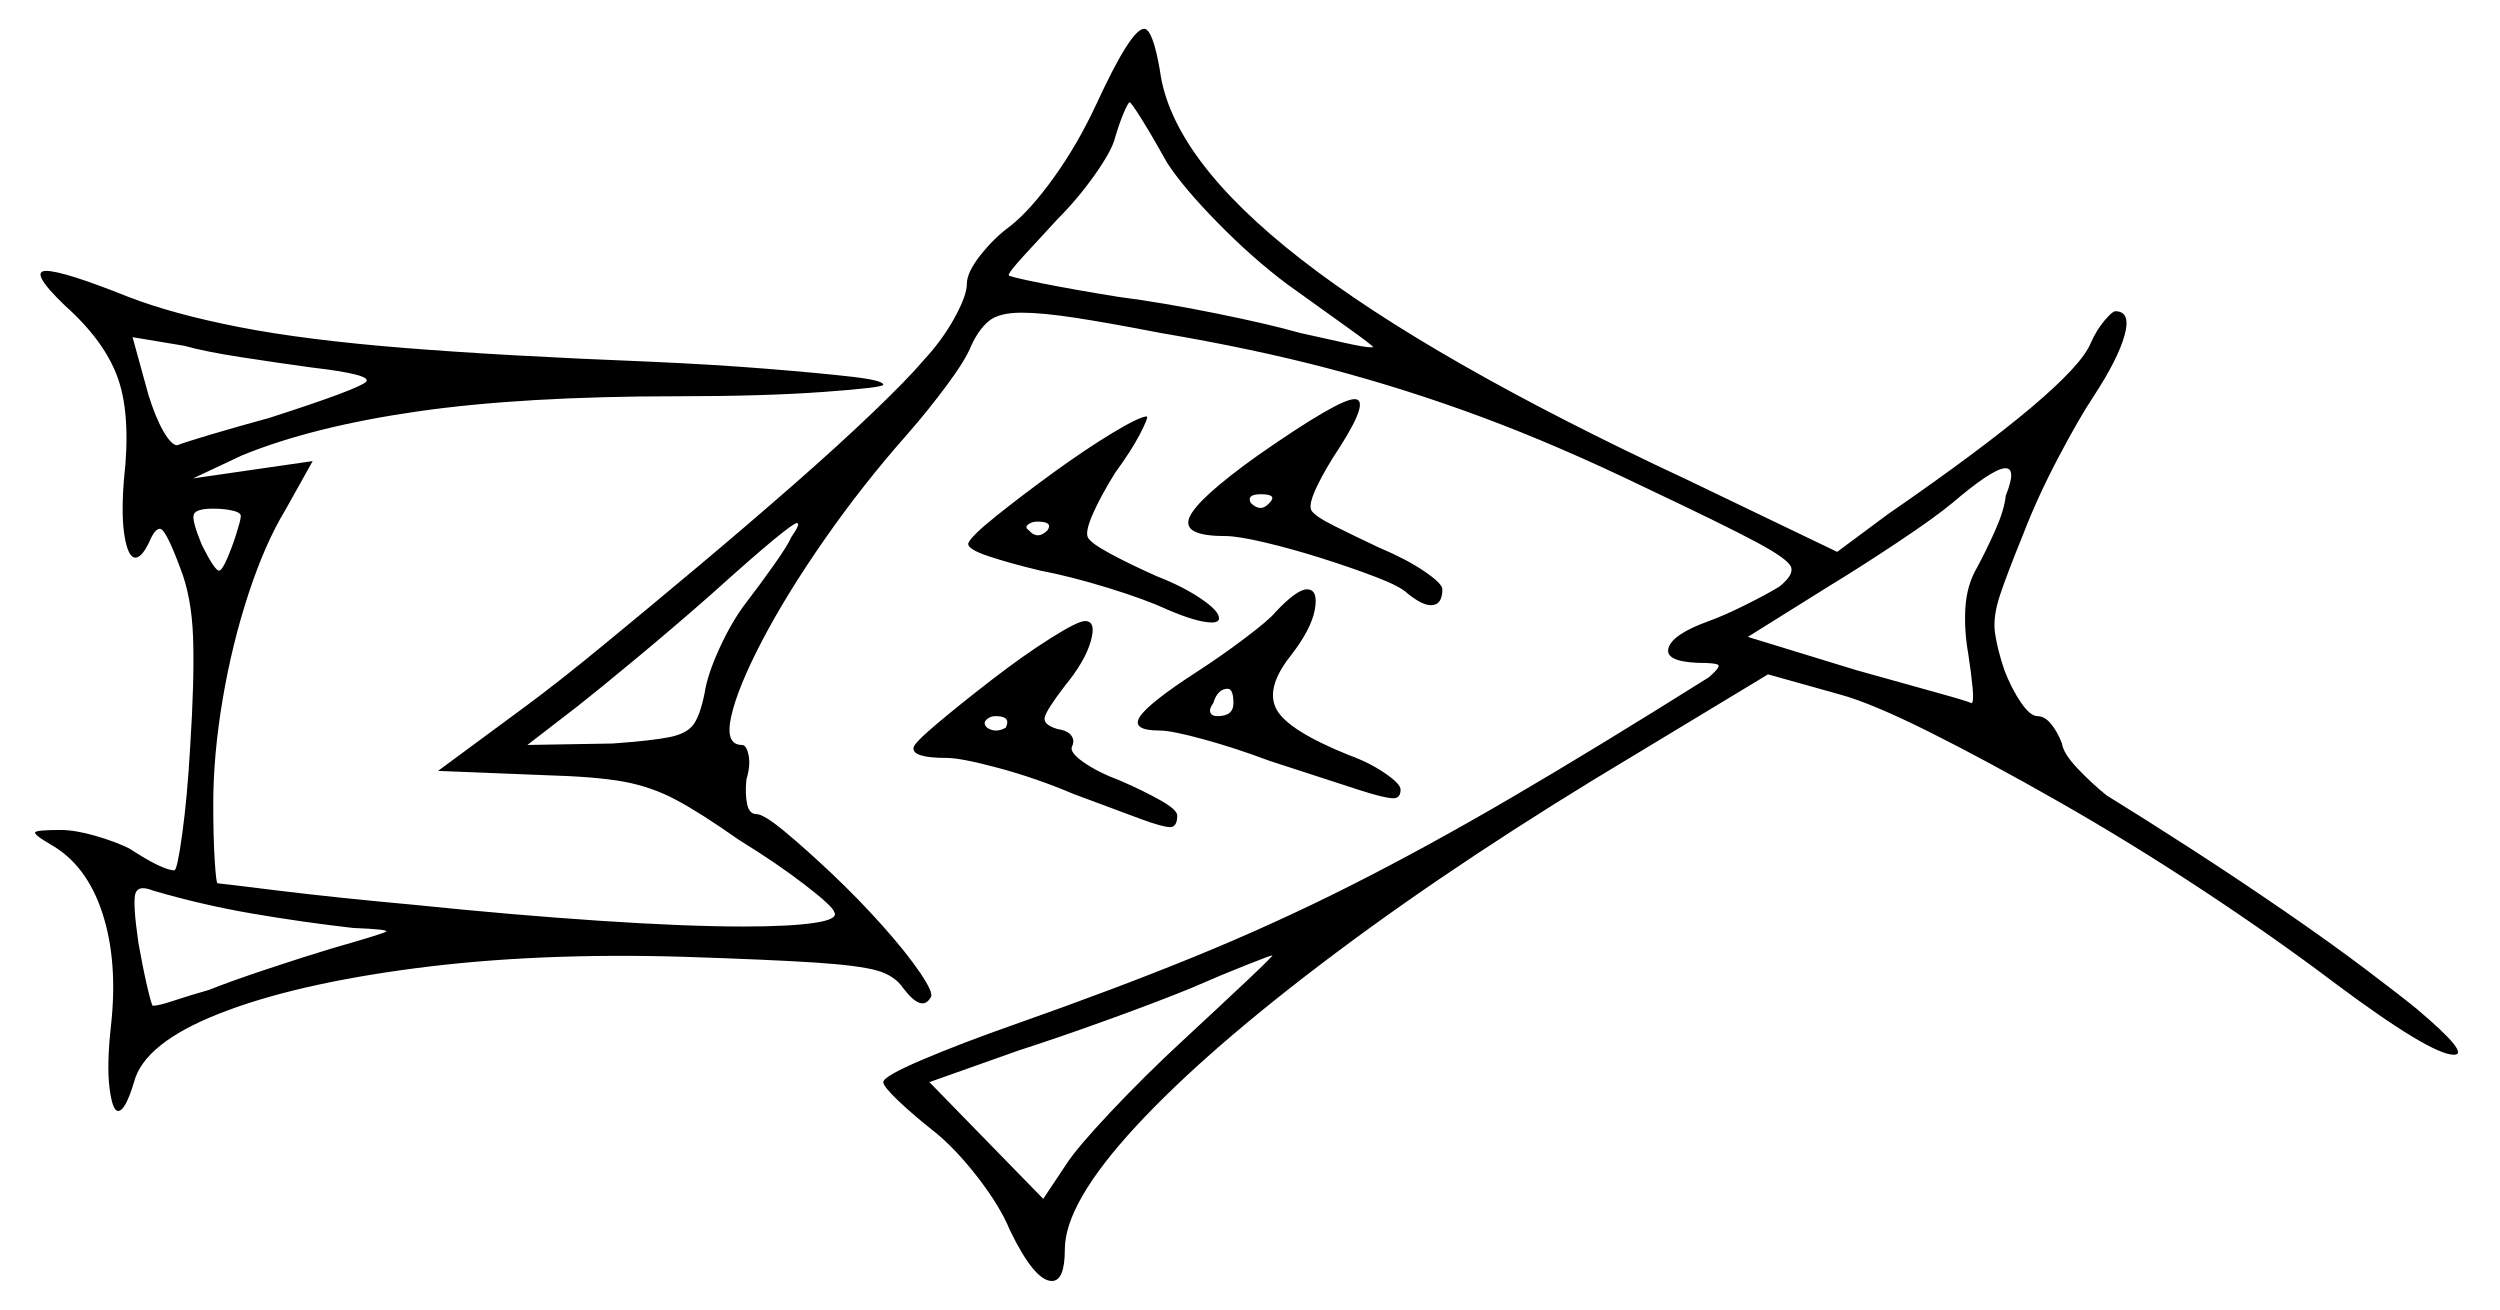 <svg xmlns="http://www.w3.org/2000/svg" width="867.5" height="454.5" viewBox="0 0 867.5 454.5"><path d="M122.5 322.0Q105.0 320.0 87.5 317.0Q70.0 314.0 53.0 309.0Q48.0 307.0 47.0 310.0Q46.0 313.0 48.0 327.0Q49.5 335.5 51.0 342.0Q52.5 348.5 53.0 349.0Q55.0 349.0 60.25 347.25Q65.5 345.5 72.5 343.5Q80.0 340.5 92.75 336.25Q105.5 332.0 115.5 329.0Q133.0 324.0 134.0 323.25Q135.0 322.5 122.5 322.0ZM83.5 179.5Q84.0 178.0 81.0 177.25Q78.0 176.5 74.0 176.5Q68.0 176.5 67.25 178.5Q66.5 180.5 70.0 189.0Q74.5 198.0 76.0 198.0Q77.0 198.0 78.75 194.0Q80.5 190.0 82.0 185.25Q83.5 180.5 83.5 179.5ZM349.0 252.5Q351.0 248.5 345.5 248.5Q343.5 248.5 342.25 249.75Q341.0 251.0 342.5 252.5Q345.5 254.5 349.0 252.5ZM108.0 127.5Q97.0 126.0 84.0 124.0Q71.0 122.0 64.0 120.0L46.0 117.0L51.5 137.0Q54.0 145.0 56.75 149.75Q59.5 154.5 61.5 154.5Q64.0 153.5 73.25 150.75Q82.5 148.0 93.5 145.0Q124.5 135.0 127.0 132.5Q129.5 130.0 108.0 127.5ZM274.5 186.5Q278.0 181.5 276.5 181.5Q275.5 181.5 268.5 187.25Q261.5 193.0 246.5 206.5Q234.0 217.5 220.75 228.5Q207.5 239.5 200.5 245.0L183.0 258.5L212.5 258.0Q226.5 257.0 232.5 255.75Q238.5 254.5 240.75 251.25Q243.0 248.0 244.5 240.5Q245.5 234.0 249.75 224.75Q254.0 215.5 259.0 209.0Q264.0 202.5 268.75 195.75Q273.5 189.0 274.5 186.5ZM363.5 184.0Q365.5 181.0 360.0 181.0Q358.0 181.0 356.75 182.0Q355.5 183.0 357.0 184.0Q360.0 187.5 363.5 184.0ZM428.0 244.0Q428.0 239.0 426.0 239.0Q422.5 239.0 421.0 244.0Q419.5 246.0 420.0 247.25Q420.5 248.5 422.5 248.5Q428.0 248.5 428.0 244.0ZM440.5 174.5Q443.5 171.5 437.5 171.5Q432.5 171.5 434.0 174.5Q437.5 178.0 440.5 174.5ZM696.0 172.0Q700.0 162.0 695.5 162.5Q691.0 163.0 677.5 174.5Q671.5 179.5 658.75 188.0Q646.0 196.5 634.5 203.5L606.5 221.0L644.0 232.5Q660.0 237.0 671.75 240.25Q683.5 243.5 684.0 244.0Q685.0 244.0 684.5 238.75Q684.0 233.5 683.0 227.0Q681.5 218.5 682.0 210.75Q682.5 203.0 686.0 197.0Q689.0 191.5 692.25 184.25Q695.5 177.0 696.0 172.0ZM405.0 56.5Q400.0 47.5 396.25 41.5Q392.5 35.5 392.0 35.5Q391.5 35.5 390.0 39.0Q388.5 42.5 387.0 47.5Q386.0 52.0 380.0 60.5Q374.0 69.0 367.0 76.0Q360.5 83.0 355.25 88.75Q350.0 94.5 350.0 95.5Q350.0 96.0 361.25 98.25Q372.5 100.5 388.0 103.0Q403.5 105.0 422.0 108.75Q440.5 112.5 451.0 115.5Q460.0 117.5 466.75 119.0Q473.5 120.5 475.5 120.5Q476.0 120.5 476.25 120.5Q476.5 120.5 476.5 120.5Q476.5 120.0 467.75 113.75Q459.0 107.5 446.5 98.5Q434.5 89.5 422.5 77.25Q410.5 65.0 405.0 56.5ZM410.5 361.0Q424.0 348.5 433.0 340.0Q442.0 331.5 441.5 331.5Q441.0 331.5 432.75 334.75Q424.5 338.0 413.0 343.0Q402.0 347.5 384.75 353.75Q367.5 360.0 353.5 364.5L322.5 375.5L362.0 416.0L370.0 404.0Q373.5 398.5 385.25 386.0Q397.0 373.5 410.5 361.0ZM317.0 259.5Q317.0 258.0 325.0 251.25Q333.0 244.5 344.0 236.0Q355.0 227.5 364.5 221.5Q374.0 215.5 376.5 215.5Q380.5 215.5 378.5 222.5Q376.5 229.5 369.5 238.0Q363.0 246.5 362.5 249.0Q362.0 251.5 367.0 253.0Q370.5 253.5 371.75 255.25Q373.0 257.0 372.0 259.0Q371.0 261.0 376.0 264.5Q381.0 268.0 389.0 271.0Q397.0 274.5 402.75 277.75Q408.5 281.0 408.5 283.0Q408.5 287.0 406.0 287.0Q403.5 287.0 396.0 284.25Q388.5 281.5 372.5 275.5Q359.5 270.0 346.5 266.5Q333.5 263.0 328.5 263.0Q316.5 263.0 317.0 259.5ZM336.0 188.5Q337.0 186.0 345.75 179.0Q354.5 172.0 365.5 164.0Q376.5 156.0 386.0 150.25Q395.5 144.5 398.0 144.5Q398.5 145.0 395.5 150.75Q392.5 156.5 387.0 164.0Q382.0 172.0 379.25 178.25Q376.5 184.5 377.5 186.5Q378.5 188.5 385.5 192.25Q392.5 196.0 401.5 200.0Q410.5 203.5 416.75 207.75Q423.0 212.0 423.0 214.5Q423.0 216.0 420.5 216.0Q415.5 216.0 405.0 211.5Q397.5 208.0 384.5 204.0Q371.5 200.0 361.0 198.0Q350.5 195.5 343.0 193.0Q335.5 190.5 336.0 188.5ZM442.5 212.5Q450.0 204.5 453.5 204.5Q457.5 204.5 456.25 211.5Q455.0 218.5 447.5 228.0Q439.0 239.0 443.0 246.25Q447.0 253.5 468.0 262.0Q475.0 264.5 480.5 268.25Q486.0 272.0 486.0 274.0Q486.0 277.0 483.5 277.0Q480.5 277.0 471.25 274.0Q462.0 271.0 440.5 264.0Q428.5 259.5 417.5 256.5Q406.5 253.5 402.5 253.5Q392.5 253.5 395.5 248.75Q398.5 244.0 415.5 233.0Q424.0 227.5 432.25 221.25Q440.5 215.0 442.5 212.5ZM380.5 36.0Q392.5 10.0 397.0 10.0Q400.0 10.0 402.5 24.5Q406.5 55.0 451.5 90.0Q496.5 125.0 585.5 166.5L637.5 191.5L655.0 178.5Q719.5 134.0 725.5 119.0Q727.5 114.5 730.25 111.25Q733.0 108.0 734.0 108.0Q739.5 108.0 737.25 116.25Q735.0 124.5 726.5 137.5Q721.5 145.0 714.25 158.75Q707.0 172.5 702.0 185.5Q696.5 199.0 694.0 206.5Q691.5 214.0 692.25 219.5Q693.0 225.0 695.5 232.5Q698.0 239.0 701.25 243.75Q704.5 248.5 707.0 248.5Q709.5 248.5 711.75 251.25Q714.0 254.0 715.5 258.0Q716.0 261.5 721.0 266.75Q726.0 272.0 731.0 276.0Q744.0 284.0 760.25 294.5Q776.5 305.0 792.5 316.0Q808.5 327.0 820.75 336.25Q833.0 345.5 838.5 350.0Q857.5 366.0 851.5 366.0Q843.5 366.0 810.0 341.0Q789.5 325.5 764.5 309.0Q739.5 292.5 714.5 278.25Q689.5 264.0 669.5 254.0Q649.5 244.0 638.5 241.0L613.5 234.0L568.0 261.5Q508.5 297.0 463.75 330.5Q419.0 364.0 394.25 390.75Q369.5 417.5 369.5 433.5Q369.5 444.5 365.0 444.5Q359.0 444.5 350.5 427.0Q347.0 418.5 339.25 408.5Q331.5 398.5 324.0 392.5Q317.0 387.0 311.75 382.0Q306.5 377.0 306.5 375.5Q306.5 373.5 320.0 367.75Q333.5 362.0 352.0 355.5Q387.5 343.0 415.0 331.75Q442.5 320.5 468.75 307.25Q495.0 294.0 524.5 276.75Q554.0 259.5 593.0 235.0Q597.0 231.5 596.25 230.75Q595.5 230.0 589.0 230.0Q577.5 229.5 579.0 224.75Q580.5 220.0 593.0 215.5Q598.5 213.5 606.0 209.75Q613.5 206.0 617.5 203.5Q622.5 199.5 621.5 196.75Q620.5 194.0 609.25 188.0Q598.0 182.0 570.5 169.0Q540.5 154.5 514.25 144.75Q488.0 135.0 461.5 128.0Q435.0 121.0 402.5 115.5Q384.5 112.0 373.0 110.25Q361.5 108.5 354.5 108.5Q346.5 108.5 343.0 111.5Q339.5 114.5 337.0 120.0Q335.0 125.0 328.5 133.75Q322.0 142.5 315.0 150.5Q299.5 168.0 286.25 187.0Q273.0 206.0 264.5 222.25Q256.0 238.5 253.75 248.5Q251.5 258.5 257.5 258.5Q259.0 258.5 259.75 262.0Q260.5 265.5 259.0 270.5Q258.5 275.5 259.25 279.0Q260.0 282.5 262.5 282.5Q265.0 282.5 272.25 288.5Q279.5 294.5 288.75 303.25Q298.0 312.0 306.25 321.25Q314.5 330.5 319.25 337.5Q324.0 344.5 323.0 346.0Q320.0 351.5 313.5 343.0Q310.5 338.5 304.25 336.75Q298.0 335.0 282.75 334.0Q267.5 333.0 237.0 332.0Q186.0 330.5 144.0 336.0Q102.0 341.5 76.0 351.75Q50.0 362.0 46.5 375.5Q43.5 385.5 41.0 385.5Q39.0 385.5 38.0 377.5Q37.0 369.5 38.5 356.0Q41.0 333.5 35.5 316.75Q30.0 300.0 17.5 293.0Q11.5 289.5 12.25 288.75Q13.0 288.0 21.0 288.0Q26.0 288.0 33.0 290.0Q40.0 292.0 45.0 294.5Q56.5 302.0 60.5 302.0Q61.5 302.0 63.25 289.25Q65.0 276.5 66.0 259.0Q67.5 235.5 67.0 221.25Q66.5 207.0 62.5 197.0Q57.5 183.5 55.5 183.5Q54.0 183.5 52.5 186.5Q49.5 193.5 47.0 193.5Q44.5 193.5 43.25 186.25Q42.0 179.0 43.0 166.5Q45.5 144.5 41.0 131.5Q36.5 118.5 22.5 106.0Q10.0 94.0 16.0 94.0Q22.0 94.0 44.5 103.0Q60.0 109.0 83.0 113.5Q106.0 118.0 140.5 120.75Q175.0 123.5 225.5 125.5Q248.0 126.5 266.5 128.0Q285.0 129.5 295.75 130.75Q306.5 132.0 306.5 133.5Q306.5 134.5 285.75 136.0Q265.0 137.5 235.5 137.5Q181.5 137.5 145.0 142.75Q108.5 148.0 84.0 158.0L67.0 166.0L108.5 160.0L99.0 177.0Q92.0 188.5 86.25 206.0Q80.5 223.5 77.25 242.75Q74.0 262.0 74.0 279.0Q74.0 290.5 74.5 298.5Q75.0 306.5 75.5 306.5Q76.0 306.5 96.25 309.0Q116.5 311.5 144.0 314.0Q178.0 317.5 208.0 319.5Q238.0 321.5 258.0 321.5Q274.0 321.5 282.5 320.25Q291.0 319.0 289.5 316.5Q289.0 314.5 279.25 307.0Q269.5 299.5 256.5 291.5Q243.0 282.0 234.5 277.5Q226.0 273.0 216.5 271.25Q207.0 269.5 189.5 269.0L152.0 267.5L182.5 245.0Q194.0 236.5 209.5 223.75Q225.0 211.0 242.0 196.75Q259.0 182.5 275.0 168.5Q291.0 154.5 303.0 143.0Q315.0 131.5 320.5 125.0Q327.0 118.0 331.25 110.25Q335.5 102.5 335.5 98.5Q335.5 94.5 340.25 88.5Q345.0 82.5 350.5 78.5Q357.5 73.0 365.75 61.5Q374.0 50.0 380.5 36.0ZM436.5 158.0Q464.5 138.5 470.0 138.5Q475.5 138.5 465.0 155.0Q460.0 162.5 457.0 168.75Q454.0 175.0 455.0 177.0Q456.0 179.0 463.0 182.5Q470.0 186.0 478.5 190.0Q488.0 194.0 494.25 198.25Q500.5 202.5 500.5 204.5Q500.5 210.0 496.5 210.0Q493.5 210.0 488.5 206.0Q486.0 203.5 477.5 200.25Q469.0 197.0 458.75 193.75Q448.5 190.5 439.0 188.25Q429.5 186.0 425.0 186.0Q410.0 186.0 412.75 179.5Q415.5 173.0 436.5 158.0Z" fill="black" /></svg>